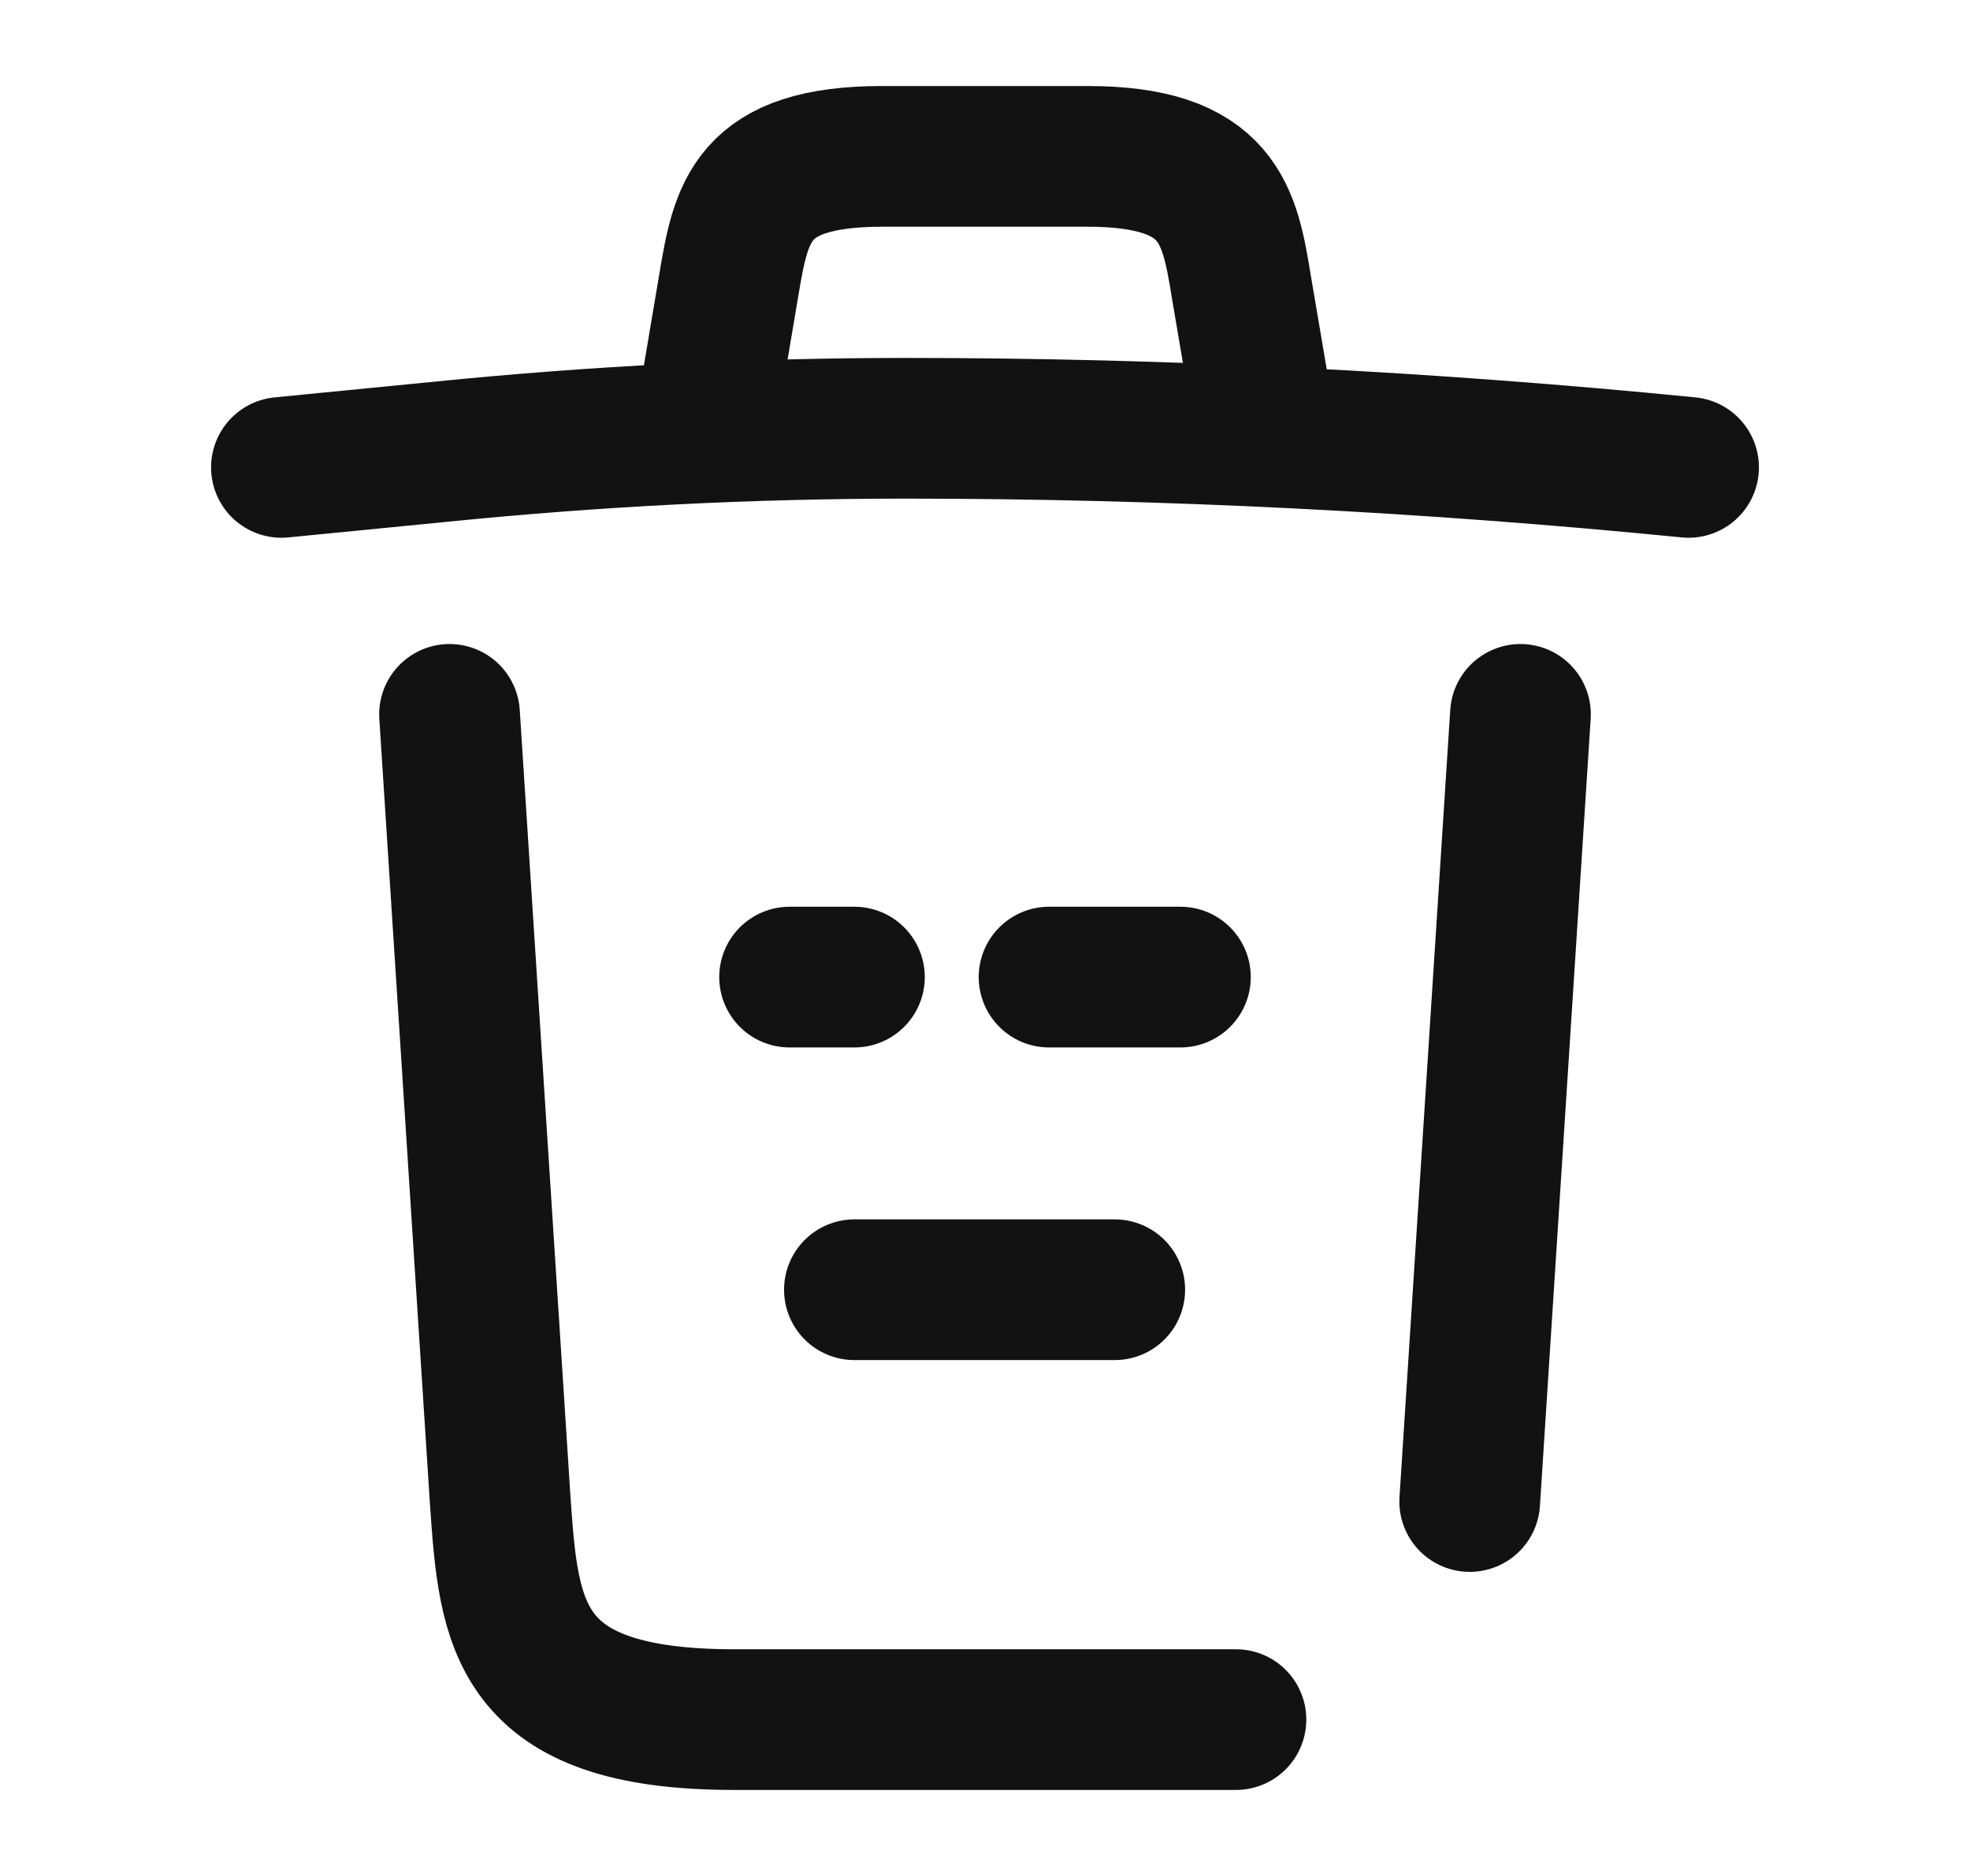 <svg width="21" height="20" viewBox="0 0 21 20" fill="none" xmlns="http://www.w3.org/2000/svg">
<path d="M18 4.983C15.225 4.708 12.433 4.566 9.65 4.566C8 4.566 6.35 4.65 4.7 4.816L3 4.983" stroke="#121212" stroke-width="1.5" stroke-linecap="round" stroke-linejoin="round"/>
<path d="M7.583 4.142L7.767 3.05C7.9 2.259 8 1.667 9.408 1.667H11.592C13 1.667 13.108 2.292 13.233 3.059L13.417 4.142" stroke="#121212" stroke-width="1.5" stroke-linecap="round" stroke-linejoin="round"/>
<path d="M13.175 18.333H7.825C5.5 18.333 5.425 17.316 5.333 16.008L4.792 7.616" stroke="#121212" stroke-width="1.5" stroke-linecap="round" stroke-linejoin="round"/>
<path d="M16.208 7.616L15.667 16.008" stroke="#121212" stroke-width="1.5" stroke-linecap="round" stroke-linejoin="round"/>
<path d="M9.108 13.75H11.883" stroke="#121212" stroke-width="1.5" stroke-linecap="round" stroke-linejoin="round"/>
<path d="M11.183 10.417H12.583" stroke="#121212" stroke-width="1.5" stroke-linecap="round" stroke-linejoin="round"/>
<path d="M8.417 10.417H9.108" stroke="#121212" stroke-width="1.5" stroke-linecap="round" stroke-linejoin="round"/>
</svg>
